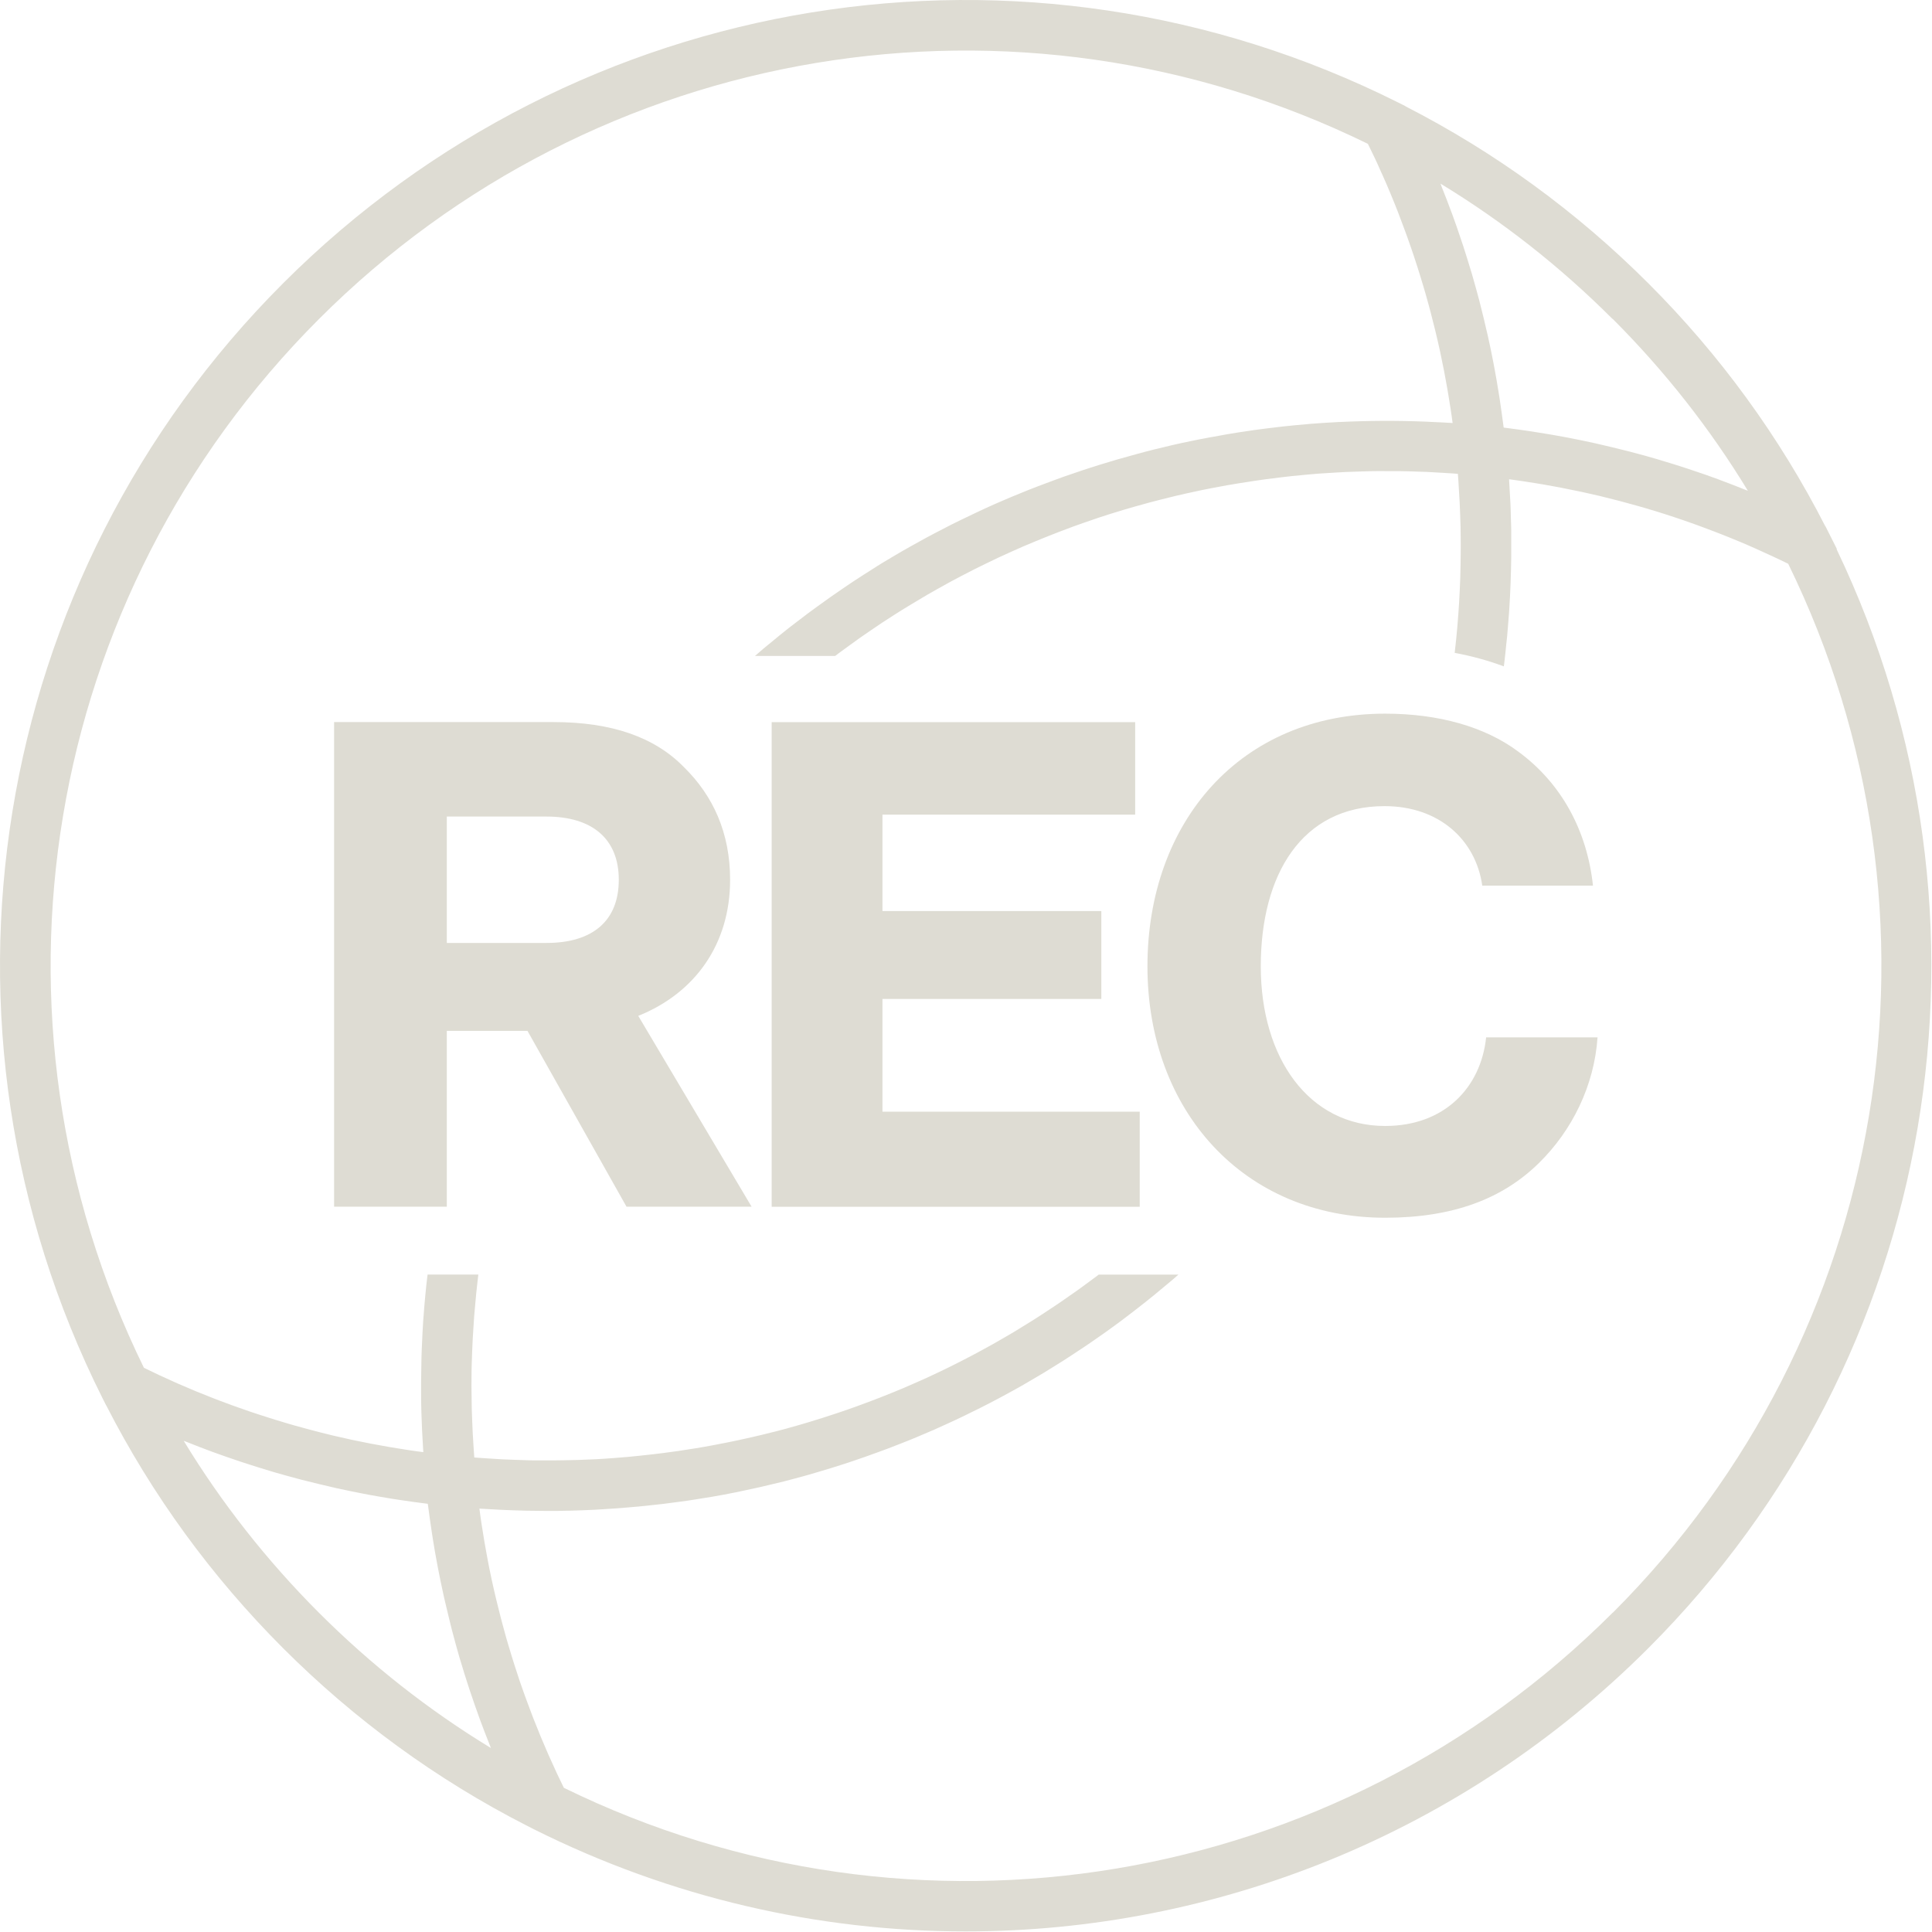 <svg width="1373" height="1373" viewBox="0 0 1373 1373" fill="none" xmlns="http://www.w3.org/2000/svg">
<path d="M1305.28 390.227L1305.39 390.117L1297.27 373.976H1297.16C1264.6 310.289 1222.33 252.203 1171.38 201.308C1120.43 150.359 1062.29 108.029 998.765 75.527V75.417L993.384 72.727C728.865 -59.697 410.541 -8.034 201.253 201.253C-8.034 410.541 -59.697 728.865 72.727 993.384L75.417 998.71H75.472C108.029 1062.4 150.304 1120.43 201.253 1171.38C252.148 1222.27 310.234 1264.6 373.866 1297.16L379.247 1299.9C476.973 1348.82 582.056 1372.59 686.261 1372.59C864.089 1372.59 1039.39 1303.31 1171.32 1171.38C1377.7 965 1430.79 652.496 1305.17 390.227H1305.28ZM1146.07 226.618C1183.07 263.622 1215.24 304.525 1242.15 348.776C1241.32 348.447 1240.44 348.117 1239.62 347.788C1233.91 345.482 1228.2 343.286 1222.44 341.145C1221.94 340.98 1221.45 340.76 1220.9 340.541C1214.7 338.235 1208.44 336.093 1202.12 334.007C1200.48 333.458 1198.83 332.909 1197.18 332.36C1191.86 330.603 1186.48 328.956 1181.1 327.364C1179.94 327.035 1178.84 326.65 1177.69 326.321C1171.38 324.454 1165.01 322.697 1158.59 321.05C1157.05 320.666 1155.51 320.282 1153.97 319.897C1148.7 318.58 1143.38 317.262 1138.05 316.054C1136.57 315.725 1135.09 315.34 1133.6 315.011C1127.13 313.583 1120.65 312.266 1114.17 311.003C1112.91 310.783 1111.59 310.564 1110.33 310.289C1104.89 309.301 1099.4 308.313 1093.91 307.489C1092.21 307.215 1090.51 306.94 1088.8 306.666C1082.22 305.678 1075.63 304.744 1069.04 303.921H1068.71V303.701H1068.55V303.482C1067.67 296.783 1066.73 290.085 1065.75 283.442C1065.53 281.85 1065.25 280.258 1064.98 278.666C1064.1 273.011 1063.11 267.411 1062.07 261.811C1061.85 260.658 1061.63 259.45 1061.41 258.297C1060.15 251.763 1058.83 245.23 1057.35 238.697C1057.02 237.269 1056.69 235.897 1056.36 234.524C1055.15 229.089 1053.83 223.708 1052.46 218.328C1052.07 216.846 1051.75 215.418 1051.36 213.936C1049.66 207.512 1047.9 201.089 1046.04 194.72C1045.71 193.677 1045.43 192.634 1045.1 191.645C1043.46 186.155 1041.75 180.72 1040 175.285C1039.5 173.692 1038.95 172.1 1038.4 170.508C1036.32 164.194 1034.12 157.88 1031.82 151.622C1031.65 151.182 1031.49 150.743 1031.32 150.359C1029.18 144.539 1026.93 138.72 1024.62 132.955C1024.29 132.131 1024.02 131.308 1023.69 130.484C1067.94 157.386 1108.84 189.559 1145.85 226.563L1146.07 226.618ZM226.618 1146.07C189.669 1109.06 157.441 1068.16 130.539 1023.91C131.363 1024.24 132.131 1024.51 132.955 1024.84C138.774 1027.15 144.594 1029.46 150.469 1031.6C150.853 1031.76 151.292 1031.93 151.677 1032.04C157.935 1034.34 164.249 1036.48 170.563 1038.62C172.155 1039.17 173.802 1039.67 175.449 1040.22C180.83 1041.97 186.21 1043.62 191.645 1045.27C192.743 1045.6 193.842 1045.93 194.94 1046.26C201.308 1048.12 207.677 1049.88 214.046 1051.53C215.583 1051.91 217.12 1052.29 218.657 1052.68C223.928 1054 229.254 1055.31 234.579 1056.52C236.061 1056.85 237.544 1057.24 239.026 1057.57C245.505 1058.99 251.983 1060.31 258.462 1061.57C259.724 1061.79 260.987 1062.01 262.25 1062.29C267.74 1063.28 273.23 1064.26 278.775 1065.14C280.423 1065.42 282.124 1065.69 283.772 1065.91C290.36 1066.9 297.003 1067.83 303.646 1068.66H303.921V1068.87H304.085V1069.2C304.964 1075.85 305.897 1082.44 306.885 1089.08C307.16 1090.73 307.435 1092.37 307.654 1094.02C308.533 1099.62 309.521 1105.22 310.564 1110.77C310.784 1111.92 311.003 1113.13 311.223 1114.28C312.485 1120.87 313.858 1127.4 315.286 1133.93C315.56 1135.31 315.889 1136.62 316.219 1138C317.482 1143.49 318.799 1148.98 320.172 1154.47C320.501 1155.84 320.886 1157.21 321.215 1158.59C322.917 1165.06 324.674 1171.54 326.541 1177.97C326.815 1178.9 327.144 1179.83 327.419 1180.82C329.066 1186.42 330.823 1191.97 332.635 1197.57C333.129 1199.05 333.623 1200.59 334.117 1202.07C336.258 1208.44 338.454 1214.81 340.76 1221.12C340.87 1221.45 340.98 1221.72 341.09 1222.05C343.286 1228.04 345.592 1233.97 347.952 1239.9C348.282 1240.66 348.556 1241.49 348.886 1242.26C304.634 1215.35 263.677 1183.13 226.673 1146.12L226.618 1146.07ZM1146.07 1146.07C949.133 1342.95 650.3 1392.69 400.714 1270.53C399.396 1267.9 398.133 1265.21 396.87 1262.57C396.376 1261.53 395.882 1260.48 395.388 1259.44C391.435 1250.99 387.702 1242.48 384.133 1233.86C383.639 1232.65 383.145 1231.5 382.706 1230.29C381.443 1227.21 380.18 1224.14 378.972 1221.01C378.368 1219.53 377.819 1217.99 377.27 1216.51C376.172 1213.71 375.129 1210.85 374.086 1208C373.482 1206.41 372.933 1204.76 372.329 1203.17C371.341 1200.42 370.407 1197.68 369.419 1194.88C368.87 1193.23 368.321 1191.58 367.772 1189.88C366.839 1187.13 365.96 1184.33 365.082 1181.59C364.533 1179.94 364.039 1178.3 363.545 1176.65C362.666 1173.79 361.843 1170.94 360.964 1168.08C360.525 1166.49 360.031 1164.95 359.592 1163.36C358.713 1160.29 357.89 1157.21 357.066 1154.08C356.682 1152.71 356.298 1151.34 355.968 1149.97C354.98 1146.07 353.992 1142.22 353.058 1138.33C352.894 1137.72 352.784 1137.17 352.619 1136.57C351.521 1132.01 350.478 1127.46 349.49 1122.9C349.27 1121.91 349.105 1120.92 348.886 1119.99C348.117 1116.48 347.403 1112.91 346.745 1109.39C346.415 1107.8 346.141 1106.21 345.866 1104.62C345.317 1101.65 344.768 1098.74 344.274 1095.78C343.945 1093.97 343.67 1092.15 343.396 1090.34C342.956 1087.6 342.517 1084.85 342.078 1082.11C341.803 1080.18 341.529 1078.26 341.254 1076.34C341.035 1074.91 340.87 1073.54 340.705 1072.11C342.627 1072.22 344.548 1072.33 346.47 1072.44C349.819 1072.66 353.113 1072.83 356.462 1072.99C359.262 1073.1 362.062 1073.21 364.862 1073.32C368.047 1073.43 371.231 1073.54 374.36 1073.6C377.27 1073.65 380.235 1073.71 383.145 1073.71C384.902 1073.71 386.713 1073.76 388.47 1073.76C389.733 1073.76 390.996 1073.76 392.259 1073.76C395.113 1073.76 397.968 1073.76 400.823 1073.65C403.898 1073.65 406.918 1073.54 409.992 1073.43C412.847 1073.32 415.702 1073.27 418.557 1073.1C421.631 1072.99 424.651 1072.83 427.725 1072.61C430.58 1072.44 433.38 1072.28 436.235 1072.06C439.31 1071.84 442.384 1071.62 445.459 1071.35C448.259 1071.13 451.004 1070.91 453.804 1070.63C456.988 1070.36 460.118 1069.97 463.247 1069.64C465.938 1069.37 468.573 1069.09 471.263 1068.77C474.612 1068.38 477.961 1067.89 481.31 1067.45C483.781 1067.12 486.197 1066.79 488.667 1066.46C492.84 1065.86 496.957 1065.14 501.075 1064.48C502.722 1064.21 504.314 1063.99 505.961 1063.71C511.616 1062.73 517.271 1061.68 522.926 1060.53C525.012 1060.09 527.044 1059.65 529.13 1059.21C532.809 1058.44 536.432 1057.67 540.056 1056.85C542.417 1056.3 544.722 1055.75 547.028 1055.2C550.377 1054.44 553.726 1053.61 557.075 1052.79C559.491 1052.18 561.907 1051.53 564.377 1050.87C567.617 1049.99 570.801 1049.17 574.04 1048.23C576.511 1047.52 578.927 1046.8 581.342 1046.09C584.527 1045.16 587.656 1044.22 590.84 1043.24C593.256 1042.47 595.672 1041.7 598.142 1040.93C601.272 1039.94 604.456 1038.9 607.586 1037.8C610.001 1036.98 612.362 1036.15 614.778 1035.33C617.907 1034.23 621.092 1033.08 624.221 1031.93C626.582 1031.05 628.888 1030.22 631.194 1029.35C634.378 1028.14 637.562 1026.87 640.692 1025.67C642.943 1024.79 645.194 1023.91 647.445 1022.98C650.739 1021.66 653.978 1020.23 657.217 1018.86C659.304 1017.98 661.445 1017.1 663.531 1016.17C666.99 1014.63 670.449 1013.04 673.963 1011.45C675.774 1010.62 677.641 1009.8 679.453 1008.92C683.57 1007 687.688 1004.97 691.751 1002.94C692.904 1002.39 694.057 1001.84 695.155 1001.29C700.425 998.655 705.641 995.965 710.857 993.165C711.625 992.78 712.339 992.341 713.108 991.957C717.5 989.596 721.892 987.18 726.23 984.71C727.877 983.776 729.524 982.788 731.226 981.8C734.63 979.823 738.033 977.847 741.383 975.816C743.304 974.663 745.226 973.455 747.092 972.302C750.167 970.38 753.241 968.514 756.316 966.537C758.347 965.274 760.324 963.957 762.3 962.639C765.21 960.717 768.12 958.796 771.03 956.874C773.061 955.502 775.093 954.074 777.124 952.702C779.924 950.78 782.724 948.804 785.524 946.827C787.555 945.345 789.587 943.917 791.618 942.435C794.363 940.404 797.108 938.427 799.799 936.341C801.83 934.804 803.807 933.321 805.838 931.729C808.528 929.643 811.218 927.501 813.909 925.415C815.885 923.878 817.861 922.286 819.783 920.694C822.473 918.498 825.164 916.247 827.854 913.996C829.72 912.403 831.642 910.866 833.509 909.274C834.826 908.121 836.144 906.968 837.462 905.815H780.803C780.473 906.09 780.089 906.364 779.759 906.639C777.838 908.121 775.861 909.494 773.885 910.976C771.03 913.062 768.23 915.203 765.32 917.235C763.344 918.662 761.312 920.035 759.336 921.407C756.426 923.439 753.571 925.47 750.661 927.392C748.685 928.764 746.653 930.027 744.622 931.4C741.657 933.321 738.747 935.298 735.783 937.164C733.751 938.427 731.72 939.69 729.688 940.953C726.669 942.819 723.704 944.686 720.684 946.498C718.653 947.706 716.567 948.913 714.48 950.121C711.406 951.878 708.386 953.69 705.312 955.392C703.226 956.545 701.194 957.643 699.108 958.796C695.978 960.498 692.904 962.2 689.719 963.847C687.633 964.945 685.547 965.988 683.461 967.086C680.276 968.678 677.147 970.325 673.963 971.863C671.876 972.906 669.735 973.894 667.594 974.937C664.41 976.474 661.17 977.957 657.986 979.439C655.845 980.427 653.704 981.361 651.562 982.294C648.323 983.722 645.084 985.149 641.845 986.521C639.703 987.455 637.507 988.333 635.366 989.212C632.072 990.584 628.778 991.902 625.484 993.165C623.288 994.043 621.092 994.867 618.895 995.69C615.601 996.953 612.252 998.161 608.958 999.369C606.762 1000.19 604.511 1000.96 602.315 1001.73C598.966 1002.88 595.672 1004.04 592.268 1005.13C590.017 1005.9 587.766 1006.62 585.515 1007.33C582.166 1008.37 578.817 1009.42 575.468 1010.46C573.162 1011.12 570.911 1011.83 568.605 1012.49C565.256 1013.48 561.852 1014.41 558.503 1015.35C556.197 1015.95 553.891 1016.61 551.585 1017.16C548.181 1018.04 544.832 1018.86 541.428 1019.68C539.067 1020.23 536.707 1020.78 534.401 1021.33C530.997 1022.1 527.648 1022.87 524.244 1023.58C521.883 1024.07 519.467 1024.57 517.052 1025.06C513.703 1025.72 510.299 1026.38 506.895 1027.04C504.479 1027.48 502.008 1027.92 499.593 1028.36C496.244 1028.96 492.84 1029.51 489.436 1030C486.965 1030.39 484.495 1030.77 482.024 1031.16C478.675 1031.65 475.271 1032.09 471.922 1032.53C469.396 1032.86 466.871 1033.19 464.4 1033.46C461.051 1033.85 457.702 1034.23 454.353 1034.56C451.773 1034.84 449.247 1035.06 446.667 1035.33C443.318 1035.6 440.024 1035.88 436.675 1036.15C434.094 1036.32 431.459 1036.54 428.878 1036.7C425.584 1036.92 422.235 1037.09 418.886 1037.2C416.251 1037.31 413.616 1037.47 410.98 1037.53C407.686 1037.64 404.392 1037.69 401.043 1037.75C398.353 1037.75 395.717 1037.86 393.027 1037.86C389.733 1037.86 386.439 1037.86 383.145 1037.86C380.455 1037.86 377.764 1037.86 375.019 1037.75C371.725 1037.69 368.431 1037.58 365.192 1037.42C362.447 1037.31 359.756 1037.25 357.011 1037.09C353.717 1036.92 350.423 1036.7 347.129 1036.48C344.384 1036.32 341.694 1036.15 338.948 1035.93C338.345 1035.93 337.686 1035.82 337.082 1035.77C337.082 1035.44 337.027 1035.06 336.972 1034.73C336.752 1032.2 336.643 1029.73 336.478 1027.2C336.258 1024.18 336.094 1021.11 335.929 1018.09C335.819 1015.56 335.709 1012.98 335.599 1010.46C335.49 1007.49 335.38 1004.47 335.27 1001.51C335.215 998.929 335.215 996.349 335.16 993.769C335.16 990.804 335.05 987.894 335.05 984.929C335.05 982.294 335.05 979.714 335.105 977.078C335.105 974.168 335.16 971.259 335.27 968.404C335.325 965.768 335.435 963.133 335.545 960.443C335.654 957.588 335.764 954.733 335.929 951.878C336.094 949.188 336.258 946.553 336.423 943.862C336.588 941.062 336.807 938.207 336.972 935.407C337.192 932.717 337.411 930.082 337.686 927.392C337.96 924.592 338.18 921.792 338.454 918.992C338.729 916.301 339.058 913.611 339.333 910.976C339.552 909.219 339.772 907.517 339.937 905.76H303.866C303.701 907.297 303.481 908.835 303.317 910.427C303.207 911.196 303.152 911.909 303.042 912.678C302.438 918.498 301.889 924.317 301.395 930.137V930.521C300.901 936.121 300.517 941.776 300.242 947.431C300.132 949.133 300.078 950.835 300.023 952.482C299.803 956.545 299.638 960.662 299.529 964.725C299.474 966.866 299.474 969.008 299.419 971.149C299.364 974.772 299.254 978.451 299.254 982.074C299.254 984.435 299.254 986.796 299.254 989.157C299.254 992.616 299.254 996.02 299.364 999.479C299.364 1001.95 299.529 1004.42 299.583 1006.89C299.693 1010.24 299.803 1013.53 299.968 1016.88C300.078 1019.46 300.242 1021.99 300.407 1024.57C300.572 1027.04 300.627 1029.51 300.846 1031.98C299.419 1031.82 298.046 1031.6 296.619 1031.43C294.697 1031.16 292.776 1030.88 290.854 1030.61C288.109 1030.17 285.364 1029.73 282.619 1029.29C280.807 1029.02 278.995 1028.69 277.128 1028.41C274.219 1027.92 271.254 1027.37 268.344 1026.82C266.752 1026.55 265.105 1026.22 263.513 1025.94C259.999 1025.28 256.43 1024.51 252.916 1023.8C251.928 1023.58 250.94 1023.42 249.952 1023.2C245.395 1022.21 240.838 1021.16 236.336 1020.12C235.677 1019.96 235.073 1019.79 234.414 1019.63C230.571 1018.69 226.728 1017.76 222.885 1016.72C221.512 1016.33 220.14 1016 218.767 1015.62C215.693 1014.8 212.563 1013.97 209.489 1013.09C207.897 1012.65 206.359 1012.16 204.767 1011.72C201.912 1010.9 199.057 1010.02 196.202 1009.14C194.555 1008.65 192.908 1008.1 191.261 1007.6C188.461 1006.73 185.716 1005.85 182.916 1004.91C181.269 1004.36 179.622 1003.82 177.975 1003.27C175.175 1002.33 172.43 1001.35 169.63 1000.36C168.037 999.808 166.445 999.204 164.853 998.655C161.998 997.612 159.143 996.514 156.288 995.471C154.806 994.922 153.324 994.373 151.841 993.769C148.712 992.561 145.637 991.298 142.508 990.035C141.355 989.541 140.147 989.102 138.939 988.608C130.319 985.039 121.81 981.306 113.355 977.353C112.366 976.914 111.378 976.419 110.39 975.925C107.7 974.663 104.955 973.345 102.264 972.027C-19.893 722.441 29.793 423.608 226.728 226.673C423.663 29.738 722.496 -19.948 972.082 102.209C972.906 103.911 973.729 105.559 974.553 107.261C975.376 108.962 976.2 110.664 977.023 112.366C978.341 115.112 979.604 117.912 980.812 120.712C981.471 122.139 982.129 123.567 982.788 125.049C984.6 129.112 986.357 133.174 988.059 137.292C988.114 137.457 988.223 137.622 988.278 137.841C990.09 142.124 991.792 146.461 993.494 150.743C993.988 152.061 994.482 153.378 994.976 154.696C996.129 157.716 997.282 160.735 998.38 163.755C998.984 165.347 999.533 166.994 1000.14 168.586C1001.13 171.332 1002.11 174.132 1003.05 176.877C1003.65 178.579 1004.2 180.335 1004.8 182.037C1005.68 184.728 1006.56 187.418 1007.44 190.163C1007.99 191.92 1008.54 193.677 1009.09 195.434C1009.91 198.124 1010.73 200.869 1011.56 203.559C1012.05 205.316 1012.6 207.073 1013.09 208.775C1013.92 211.575 1014.69 214.43 1015.46 217.285C1015.89 218.932 1016.33 220.579 1016.77 222.226C1017.6 225.41 1018.42 228.595 1019.19 231.779C1019.52 233.097 1019.85 234.414 1020.18 235.732C1021.27 240.289 1022.32 244.791 1023.31 249.348C1023.31 249.513 1023.36 249.677 1023.42 249.842C1024.35 254.179 1025.23 258.571 1026.11 262.964C1026.38 264.446 1026.66 265.928 1026.93 267.356C1027.53 270.43 1028.08 273.56 1028.63 276.689C1028.91 278.446 1029.24 280.203 1029.51 281.96C1030 284.815 1030.44 287.67 1030.88 290.525C1031.16 292.391 1031.43 294.203 1031.71 296.07C1031.93 297.607 1032.09 299.089 1032.31 300.627C1027.75 300.297 1023.14 300.132 1018.58 299.913C1016.72 299.803 1014.85 299.693 1013.04 299.638C992.561 298.815 972.192 298.925 951.878 299.913C951.713 299.913 951.494 299.913 951.329 299.913C944.796 300.242 938.262 300.682 931.729 301.176C930.96 301.231 930.192 301.34 929.423 301.395C923.494 301.889 917.564 302.438 911.635 303.097C910.537 303.207 909.439 303.372 908.341 303.482C902.795 304.14 897.25 304.799 891.705 305.568C890.388 305.732 889.015 305.952 887.697 306.172C882.427 306.94 877.156 307.709 871.886 308.642C870.403 308.917 868.921 309.191 867.438 309.466C862.333 310.344 857.282 311.278 852.176 312.266C850.583 312.595 848.936 312.925 847.344 313.254C842.458 314.242 837.517 315.286 832.63 316.438C830.873 316.823 829.171 317.262 827.415 317.701C822.693 318.799 817.916 319.952 813.195 321.215C811.383 321.709 809.571 322.203 807.759 322.697C803.148 323.96 798.536 325.223 793.979 326.54C792.112 327.09 790.191 327.693 788.324 328.242C783.877 329.56 779.375 330.933 774.983 332.36C773.006 333.019 771.085 333.623 769.108 334.282C764.771 335.709 760.434 337.192 756.096 338.729C754.065 339.443 752.089 340.156 750.057 340.925C745.83 342.462 741.602 344.054 737.43 345.646C735.343 346.47 733.312 347.239 731.226 348.062C727.108 349.709 723.045 351.356 718.982 353.058C716.896 353.937 714.755 354.87 712.669 355.748C708.661 357.45 704.708 359.207 700.755 361.019C698.614 362.007 696.472 362.996 694.386 363.984C690.488 365.796 686.645 367.662 682.802 369.529C680.661 370.572 678.464 371.67 676.323 372.713C672.535 374.635 668.802 376.557 665.068 378.533C662.872 379.686 660.676 380.839 658.535 381.992C654.856 383.968 651.233 386 647.609 388.031C645.413 389.294 643.217 390.502 641.021 391.764C637.452 393.796 633.939 395.937 630.425 398.023C628.229 399.341 625.978 400.659 623.837 402.031C620.378 404.172 616.974 406.368 613.57 408.565C611.374 409.992 609.123 411.42 606.982 412.847C603.633 415.043 600.284 417.349 596.989 419.6C594.793 421.082 592.597 422.62 590.401 424.157C587.162 426.463 583.923 428.824 580.683 431.129C578.487 432.722 576.291 434.314 574.15 435.906C570.966 438.267 567.836 440.737 564.652 443.153C562.511 444.8 560.315 446.447 558.228 448.149C555.099 450.62 552.079 453.145 549.005 455.671C546.864 457.428 544.777 459.13 542.636 460.887C540.605 462.643 538.573 464.4 536.542 466.157H593.531C594.299 465.553 595.068 464.949 595.891 464.345C598.307 462.534 600.778 460.777 603.193 459.02C605.884 457.043 608.574 455.067 611.319 453.145C613.735 451.443 616.26 449.796 618.676 448.094C621.476 446.173 624.221 444.306 627.021 442.439C629.492 440.792 631.962 439.255 634.433 437.663C637.288 435.851 640.143 433.984 643.052 432.227C645.523 430.69 648.049 429.208 650.519 427.725C653.484 425.969 656.394 424.212 659.359 422.455C661.829 421.027 664.355 419.655 666.825 418.227C669.845 416.525 672.865 414.823 675.939 413.176C678.41 411.859 680.935 410.541 683.406 409.223C686.535 407.576 689.665 405.984 692.794 404.392C695.265 403.129 697.79 401.921 700.261 400.714C703.445 399.176 706.684 397.584 709.869 396.102C712.339 394.949 714.865 393.851 717.335 392.698C720.63 391.215 723.924 389.733 727.218 388.306C729.688 387.262 732.159 386.219 734.684 385.176C738.033 383.804 741.383 382.376 744.787 381.058C747.257 380.07 749.728 379.137 752.198 378.149C755.657 376.831 759.061 375.513 762.52 374.251C764.991 373.372 767.461 372.494 769.932 371.615C773.446 370.407 776.959 369.2 780.473 367.992C782.944 367.168 785.414 366.4 787.885 365.576C791.453 364.423 795.022 363.325 798.591 362.282C801.061 361.568 803.532 360.8 806.003 360.141C809.626 359.098 813.25 358.109 816.873 357.121C819.344 356.462 821.814 355.803 824.285 355.2C827.964 354.266 831.642 353.333 835.321 352.454C837.791 351.85 840.262 351.301 842.732 350.752C846.466 349.929 850.144 349.105 853.878 348.337C856.348 347.843 858.874 347.294 861.344 346.854C865.078 346.141 868.811 345.427 872.599 344.768C875.125 344.329 877.595 343.89 880.121 343.505C883.909 342.901 887.642 342.297 891.431 341.748C893.956 341.364 896.482 341.035 899.007 340.65C902.796 340.156 906.584 339.662 910.372 339.223C912.897 338.948 915.478 338.619 918.003 338.344C921.792 337.96 925.58 337.576 929.368 337.246C931.949 337.027 934.529 336.807 937.11 336.588C940.898 336.313 944.631 336.093 948.419 335.874C951.055 335.709 953.635 335.544 956.27 335.435C960.004 335.27 963.737 335.16 967.471 335.05C970.161 334.995 972.796 334.886 975.486 334.831C979.165 334.776 982.843 334.776 986.576 334.831C989.322 334.831 992.067 334.831 994.812 334.831C998.435 334.831 1002.06 334.995 1005.68 335.105C1008.48 335.215 1011.34 335.27 1014.14 335.38C1017.71 335.544 1021.22 335.764 1024.79 335.984C1027.7 336.148 1030.61 336.313 1033.52 336.533C1034.34 336.588 1035.22 336.697 1036.04 336.752C1036.04 337.356 1036.15 338.015 1036.21 338.619C1036.43 341.254 1036.54 343.89 1036.7 346.58C1036.92 349.929 1037.14 353.333 1037.31 356.682C1037.42 359.372 1037.53 362.007 1037.64 364.698C1037.75 368.047 1037.86 371.396 1037.97 374.745C1038.02 377.435 1038.02 380.07 1038.07 382.761C1038.07 386.11 1038.13 389.404 1038.07 392.698C1038.07 395.388 1038.02 398.023 1037.97 400.714C1037.91 404.008 1037.86 407.302 1037.75 410.596C1037.64 413.286 1037.53 415.976 1037.42 418.667C1037.25 421.961 1037.09 425.2 1036.92 428.494C1036.76 431.184 1036.54 433.875 1036.37 436.565C1036.15 439.804 1035.88 443.043 1035.6 446.282C1035.38 448.973 1035.11 451.663 1034.84 454.298C1034.51 457.537 1034.18 460.722 1033.79 463.961C1046.04 466.267 1057.73 469.451 1068.71 473.569C1068.82 472.581 1068.98 471.592 1069.09 470.604C1069.59 466.487 1070.03 462.369 1070.41 458.251C1070.63 456.165 1070.85 454.134 1071.07 452.047C1071.51 447.326 1071.84 442.604 1072.22 437.828C1072.33 436.345 1072.5 434.863 1072.55 433.38C1073.38 420.918 1073.82 408.345 1073.98 395.772C1073.98 393.686 1073.98 391.6 1073.98 389.513C1073.98 385.341 1073.98 381.168 1073.98 376.941C1073.98 374.36 1073.82 371.78 1073.76 369.2C1073.65 365.521 1073.6 361.788 1073.43 358.109C1073.32 355.309 1073.1 352.454 1072.94 349.599C1072.77 346.58 1072.66 343.615 1072.44 340.595C1073.93 340.815 1075.41 340.98 1076.89 341.199C1078.81 341.474 1080.68 341.748 1082.6 342.023C1085.4 342.462 1088.2 342.901 1091 343.341C1092.81 343.615 1094.62 343.945 1096.38 344.219C1099.4 344.768 1102.48 345.317 1105.49 345.866C1107.03 346.141 1108.57 346.415 1110.11 346.744C1114.28 347.568 1118.4 348.392 1122.57 349.27C1122.95 349.38 1123.34 349.435 1123.72 349.49C1128.28 350.478 1132.78 351.521 1137.28 352.564C1138.66 352.894 1140.03 353.223 1141.4 353.607C1144.53 354.376 1147.66 355.145 1150.79 355.968C1152.49 356.407 1154.14 356.847 1155.84 357.341C1158.64 358.109 1161.44 358.878 1164.24 359.647C1166.05 360.141 1167.81 360.69 1169.57 361.184C1172.26 361.952 1174.89 362.776 1177.58 363.6C1179.39 364.149 1181.21 364.752 1183.02 365.302C1185.65 366.125 1188.29 367.003 1190.92 367.882C1192.68 368.486 1194.49 369.09 1196.25 369.694C1198.99 370.627 1201.68 371.615 1204.37 372.549C1206.02 373.153 1207.67 373.702 1209.32 374.36C1212.28 375.458 1215.24 376.556 1218.21 377.709C1219.58 378.258 1220.95 378.753 1222.33 379.302C1226.66 381.004 1230.95 382.706 1235.23 384.517C1235.39 384.572 1235.5 384.627 1235.67 384.682C1239.79 386.384 1243.9 388.196 1247.97 390.008C1249.45 390.666 1250.88 391.325 1252.3 391.984C1255.1 393.247 1257.85 394.51 1260.59 395.772C1262.3 396.596 1264 397.365 1265.7 398.188C1267.4 399.012 1269.1 399.835 1270.81 400.659C1392.91 650.245 1343.22 949.078 1146.29 1145.96L1146.07 1146.07Z" fill="#DEDCD3"/>
<path d="M374.91 732.598H317.537V857.556H237.434V513.153H393.412C434.588 513.153 465.169 523.804 485.977 545.106C506.785 565.475 518.864 591.883 518.864 625.209C518.864 671.052 493.883 705.751 453.585 721.947L534.126 857.556H445.239L374.855 732.598H374.91ZM317.537 670.119H388.361C421.247 670.119 439.749 654.362 439.749 625.209C439.749 596.056 420.753 580.299 388.361 580.299H317.537V670.119Z" fill="#DEDCD3"/>
<path d="M548.401 513.208H806.717V578.926H627.131V647.444H782.669V709.923H627.131V790.026H809.956V857.611H548.401V513.208V513.208Z" fill="#DEDCD3"/>
<path d="M815.446 686.754C815.446 583.977 881.658 507.169 984.38 507.169C1022.32 507.169 1055.2 516.447 1078.81 534.016C1109.83 556.691 1127.9 590.511 1132.07 629.382H1053.39C1048.78 596.989 1022.87 572.887 983.941 572.887C925.141 572.887 895.988 621.476 895.988 686.754C895.988 752.033 930.247 800.183 984.38 800.183C1026.49 800.183 1052.4 772.896 1056.14 737.21H1135.31C1133 771.469 1117.24 803.422 1093.64 826.536C1067.72 852.011 1032.53 865.407 984.38 865.407C883.909 865.407 815.446 789.477 815.446 686.7V686.754Z" fill="#DEDCD3"/>
</svg>
